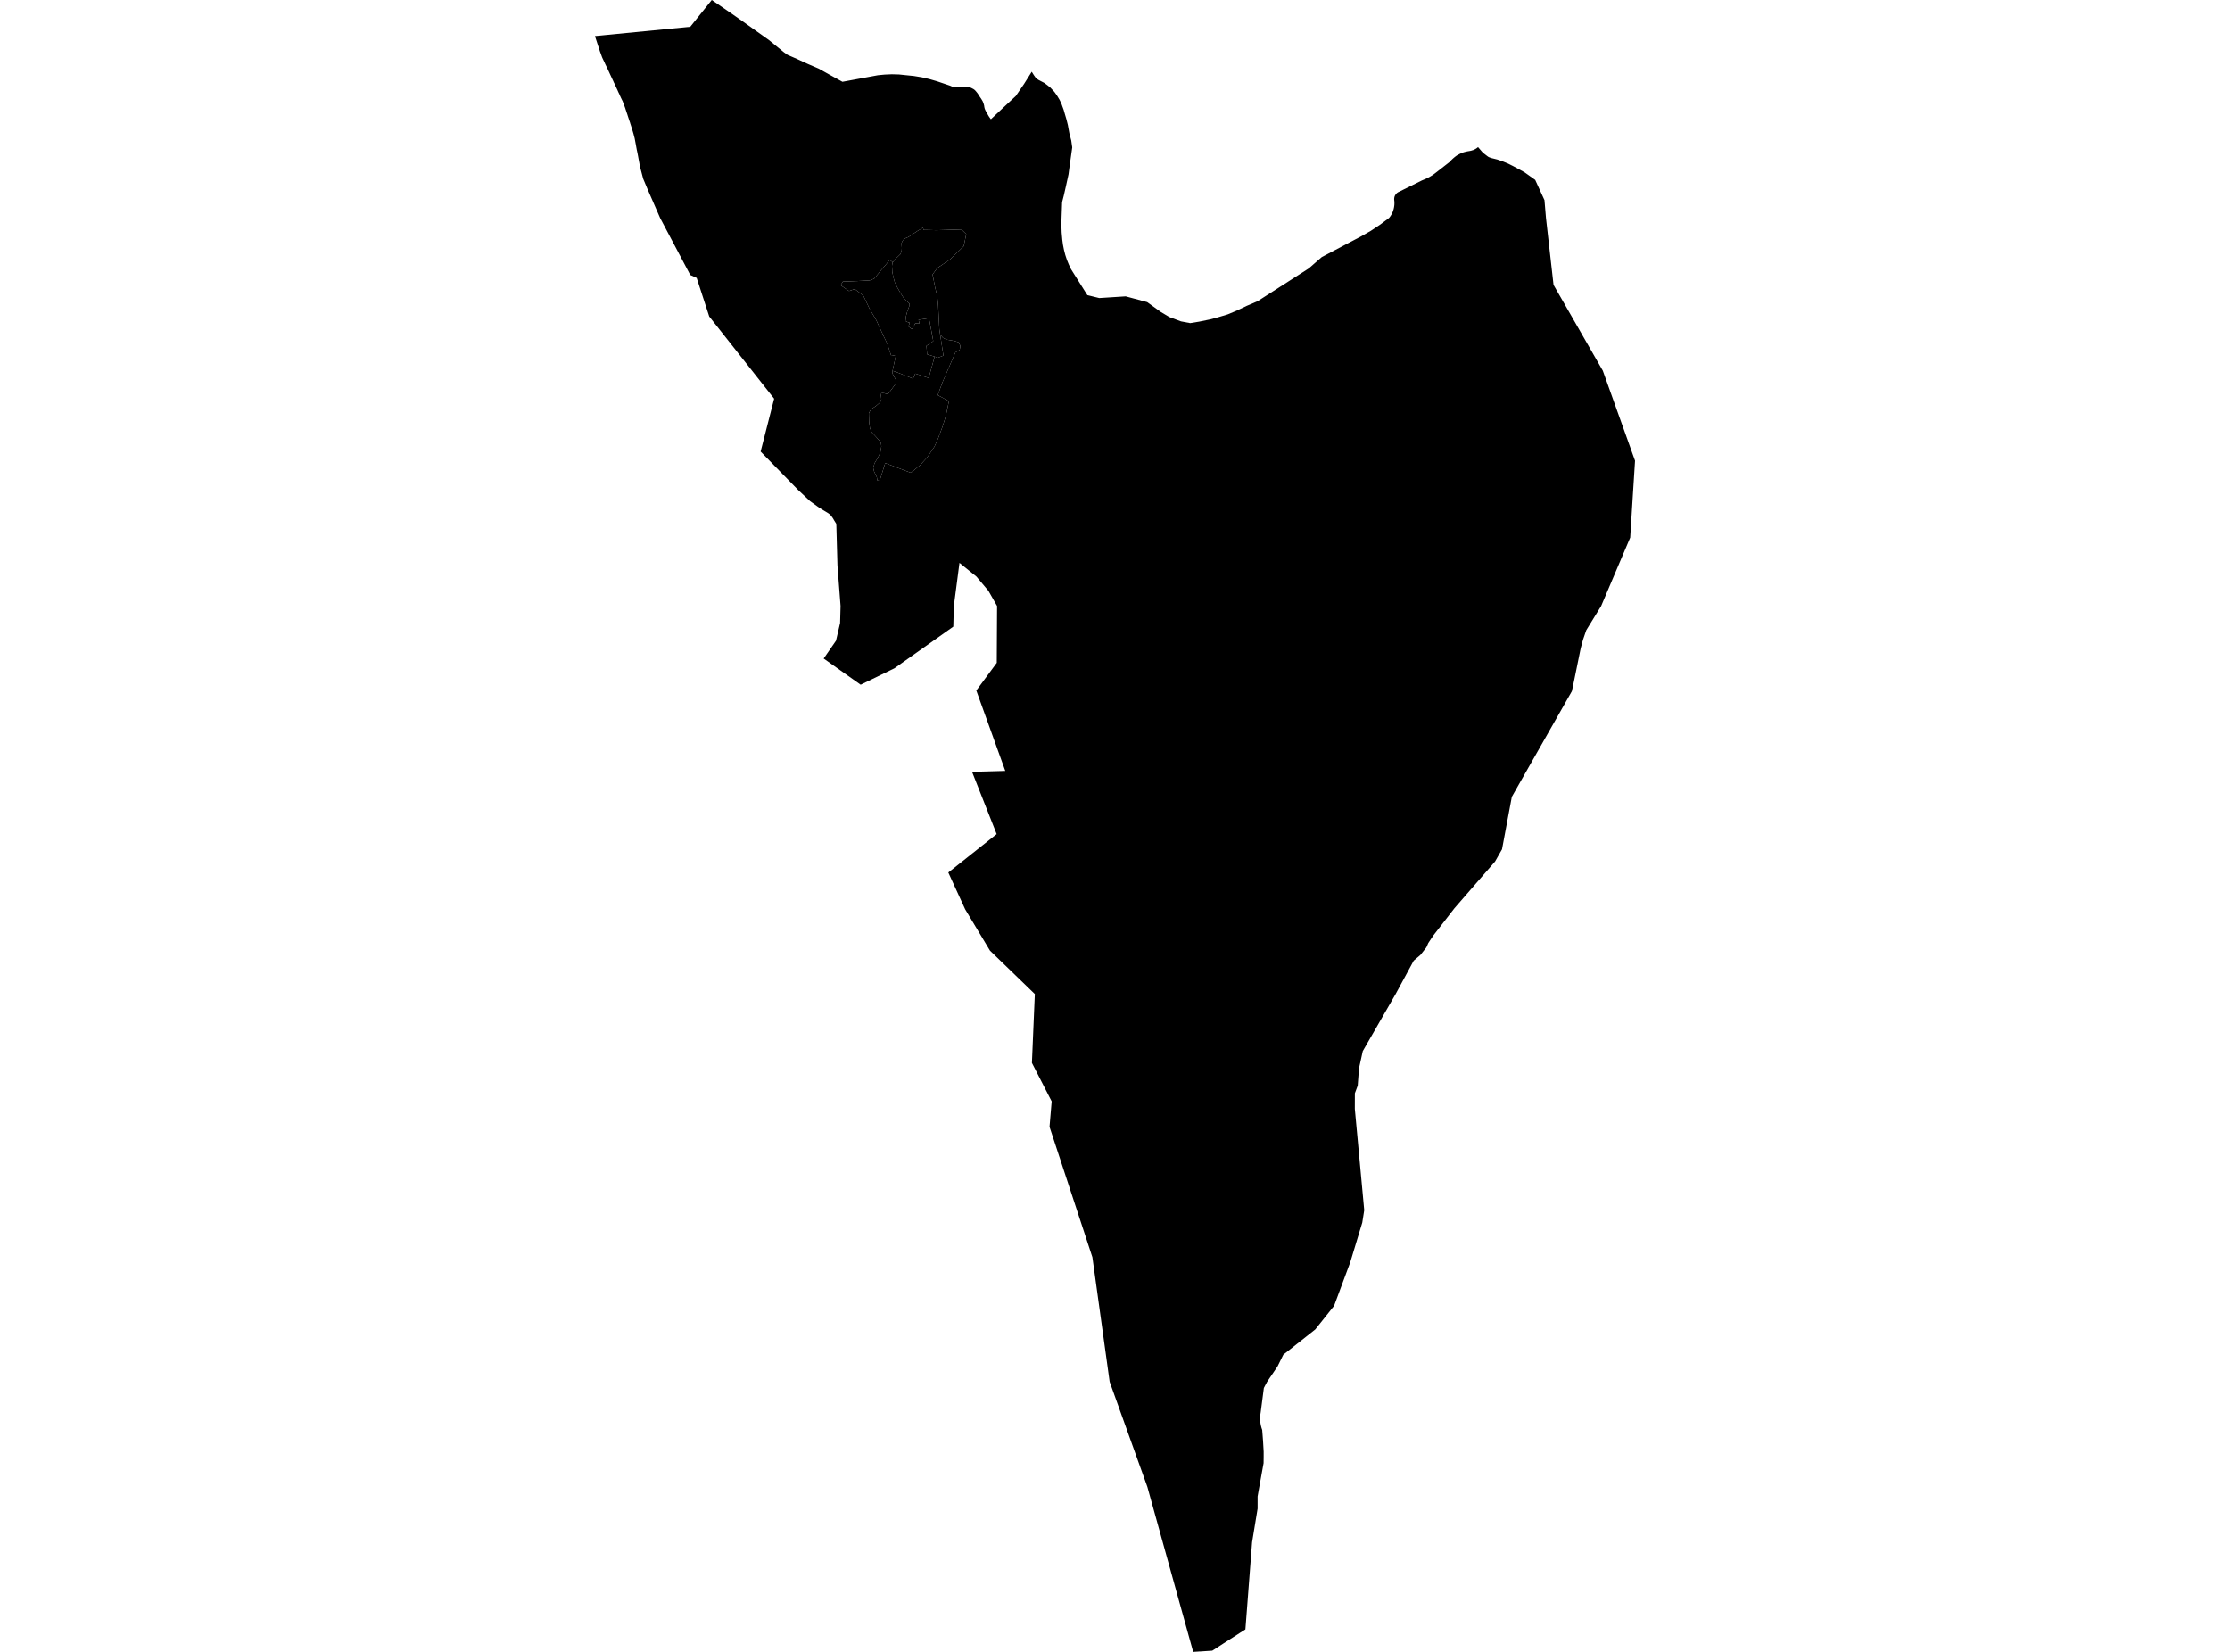 <?xml version='1.0'?>
<svg  baseProfile = 'tiny' width = '540' height = '400' stroke-linecap = 'round' stroke-linejoin = 'round' version='1.1' xmlns='http://www.w3.org/2000/svg'>
<path id='2001301001' title='2001301001'  d='M 226.327 86.351 224.506 85.794 224.339 83.741 225.993 82.598 224.961 77.042 222.434 77.432 222.648 78.352 221.626 78.287 221.291 78.974 220.808 79.68 219.972 79.049 220.307 78.138 220.009 78.092 219.257 77.739 219.396 76.54 219.721 75.332 220.26 73.948 220.223 73.502 219.823 73.139 218.978 72.378 218.132 71.077 217.296 69.627 216.683 68.364 216.293 66.942 216.07 65.818 215.996 64.378 216.126 63.588 216.191 63.505 216.897 62.641 218.058 61.526 218.198 61.126 218.337 60.68 218.383 60.048 218.3 58.933 218.439 58.59 218.662 58.181 218.932 57.921 219.377 57.633 219.823 57.456 220.223 57.233 222.202 55.904 223.54 55.124 223.624 55.672 225.119 55.7 226.736 55.747 232.812 55.561 233.974 56.685 233.37 59.612 230.025 62.854 226.931 64.935 225.826 66.468 226.429 69.535 226.968 71.774 227.173 74.013 227.47 79.736 227.656 80.981 228.455 86.101 227.136 86.621 226.327 86.351 Z' />
<path id='2001301002' title='2001301002'  d='M 226.327 86.351 224.878 91.527 221.626 90.467 221.106 91.684 217.12 90.114 216.135 89.789 216.971 85.933 215.828 86.193 214.825 83.155 213.849 81.139 212.186 77.516 210.625 74.868 209.037 71.551 207.754 70.584 207.067 70.073 206.742 70.073 205.599 70.473 203.555 69.061 204.112 68.187 207.411 68.067 210.588 67.899 210.96 67.779 211.694 67.463 213.431 65.335 214.676 63.886 215.234 63.133 215.522 62.994 216.191 63.505 216.126 63.588 215.996 64.378 216.07 65.818 216.293 66.942 216.683 68.364 217.296 69.627 218.132 71.077 218.978 72.378 219.823 73.139 220.223 73.502 220.26 73.948 219.721 75.332 219.396 76.54 219.257 77.739 220.009 78.092 220.307 78.138 219.972 79.049 220.808 79.68 221.291 78.974 221.626 78.287 222.648 78.352 222.434 77.432 224.961 77.042 225.993 82.598 224.339 83.741 224.506 85.794 226.327 86.351 Z' />
<path id='2001301003' title='2001301003'  d='M 227.656 80.981 228.334 81.78 229.18 82.226 231.075 82.561 232.097 82.858 232.571 83.75 232.385 84.744 231.354 85.329 228.195 92.641 227.08 95.68 229.784 97.138 229.031 100.771 228.25 103.261 227.136 106.244 226.281 108.148 224.543 110.731 222.815 112.636 220.567 114.485 214.36 112.134 213.013 116.436 212.465 116.343 212.326 115.553 211.675 114.187 211.461 113.333 211.759 112.199 212.576 110.843 213.171 109.607 213.431 108.065 213.329 107.312 212.967 106.727 211.768 105.38 211.108 104.701 210.672 103.707 210.467 102.202 210.402 100.111 210.662 99.526 211.108 98.978 212.065 98.355 213.162 97.408 213.422 96.674 213.32 95.763 213.394 95.234 213.729 95.178 214.277 95.243 214.676 95.419 215.187 95.224 216.153 93.933 216.999 92.753 217.073 92.288 216.711 91.554 216.386 90.969 216.135 90.477 216.135 90.114 216.135 89.789 217.12 90.114 221.106 91.684 221.626 90.467 224.878 91.527 226.327 86.351 227.136 86.621 228.455 86.101 227.656 80.981 Z' />
<path id='2001301004' title='2001301004'  d='M 212.679 18.211 214.249 18.062 215.958 17.988 217.677 18.034 219.387 18.211 221.31 18.406 223.224 18.722 225.101 19.158 226.959 19.697 230.137 20.775 230.499 20.942 230.657 20.998 230.806 21.044 230.963 21.081 231.121 21.1 231.289 21.128 231.372 21.147 231.447 21.147 231.605 21.128 231.772 21.128 231.93 21.109 232.088 21.072 232.311 21.026 232.534 20.97 232.933 20.951 233.333 20.951 233.732 20.979 234.122 21.016 234.522 21.081 234.903 21.184 235.117 21.249 235.321 21.351 235.516 21.453 235.711 21.555 235.897 21.685 236.074 21.825 236.38 22.169 236.678 22.54 236.947 22.93 237.189 23.33 237.579 23.887 237.932 24.473 238.034 24.705 238.127 24.928 238.201 25.17 238.266 25.393 238.322 25.634 238.341 25.82 238.378 26.006 238.415 26.182 238.471 26.368 238.545 26.535 238.619 26.712 238.703 26.879 239.381 28.078 239.558 28.347 239.744 28.607 239.948 28.877 240.896 27.985 243.915 25.16 245.978 23.246 247.985 20.31 249.834 17.374 250.335 18.173 250.884 18.945 251.45 19.335 252.156 19.706 252.872 20.078 253.615 20.626 254.358 21.221 255.315 22.243 255.919 23.079 256.56 24.138 256.997 25.021 257.285 25.829 257.564 26.582 257.843 27.567 258.205 28.784 258.577 30.252 258.948 32.277 259.404 34.015 259.645 35.696 259.097 39.571 258.911 40.937 258.744 42.209 258.103 45.136 257.592 47.385 257.192 48.945 257.053 52.801 257.016 54.548 257.081 56.323 257.239 58.069 257.406 59.305 257.647 60.522 257.963 61.749 258.354 62.929 258.827 64.09 259.366 65.205 263.306 71.467 266.177 72.173 267.087 72.117 272.588 71.764 277.791 73.158 281.089 75.537 283.161 76.772 285.985 77.822 288.206 78.24 290.371 77.887 293.037 77.339 294.979 76.819 297.255 76.14 299.504 75.202 301.901 74.059 304.521 72.944 316.925 64.991 320.074 62.25 329.635 57.215 331.958 55.886 334.197 54.399 336.343 52.792 336.566 52.532 336.77 52.225 336.956 51.919 337.123 51.593 337.263 51.268 337.384 50.924 337.486 50.581 337.56 50.237 337.616 49.875 337.653 49.531 337.662 49.159 337.653 48.815 337.616 48.453 337.607 48.332 337.597 48.211 337.607 48.081 337.616 47.988 337.634 47.858 337.653 47.738 337.69 47.617 337.727 47.515 337.774 47.394 337.83 47.292 337.885 47.199 337.95 47.097 338.025 46.994 338.099 46.911 338.183 46.827 338.266 46.753 338.359 46.669 338.461 46.613 338.564 46.53 338.666 46.493 344.287 43.705 344.974 43.417 345.653 43.12 346.303 42.758 346.935 42.377 347.539 41.931 351.134 39.134 351.422 38.79 351.738 38.484 352.073 38.186 352.417 37.908 352.788 37.638 353.178 37.425 353.569 37.22 353.978 37.044 354.405 36.876 354.832 36.765 355.269 36.663 355.715 36.588 355.984 36.542 356.245 36.486 356.505 36.402 356.765 36.328 357.016 36.207 357.257 36.087 357.49 35.947 357.713 35.78 357.917 35.622 359.078 36.969 360.11 37.768 360.249 37.87 360.398 37.973 360.556 38.056 360.714 38.121 360.881 38.177 361.048 38.242 361.215 38.289 362.562 38.623 363.891 39.078 365.183 39.608 366.428 40.23 369.15 41.708 371.751 43.557 374 48.462 374.362 52.792 376.193 68.986 381.488 78.203 388.132 89.78 392.759 102.713 395.927 111.567 395.369 120.375 394.756 130.177 387.713 146.762 384.118 152.606 383.328 154.91 382.771 156.982 381.154 164.908 380.634 167.379 372.894 180.99 369.679 186.639 366.093 192.948 363.715 205.658 362.033 208.613 352.194 219.939 347.056 226.563 345.857 228.366 345.393 229.416 343.962 231.237 342.336 232.621 337.96 240.695 329.997 254.529 329.087 258.683 328.771 262.882 328.083 264.74 328.074 268.522 330.35 293.05 329.876 296.051 326.978 305.63 323.047 316.213 318.495 321.927 310.765 328.031 309.343 330.902 306.835 334.6 306.045 336.096 305.283 341.977 305.209 342.46 305.153 342.925 305.144 343.417 305.153 343.9 305.19 344.393 305.264 344.857 305.357 345.322 305.487 345.796 305.645 346.26 305.85 348.936 305.998 351.491 305.998 352.736 305.98 354.297 304.902 360.271 304.53 362.362 304.53 365.307 303.192 373.474 301.576 394.555 301.446 394.639 300.823 395.039 300.247 395.401 298.946 396.246 298.714 396.386 298.649 396.423 298.565 396.488 297.896 396.906 297.72 397.027 297.404 397.231 296.893 397.556 296.363 397.891 295.713 398.318 294.589 399.043 294.004 399.424 293.558 399.703 293.39 399.721 292.74 399.758 292.164 399.796 291.885 399.814 291.356 399.851 290.789 399.889 290.519 399.907 290.334 399.907 289.86 399.944 289.414 399.963 289.079 400 288.931 400 277.837 360.048 268.704 334.591 264.523 304.432 254.47 273.846 254.145 272.87 254.665 266.701 249.88 257.382 250.586 240.704 239.734 230.205 233.714 220.18 229.635 211.279 241.342 201.979 235.386 186.9 243.432 186.677 236.417 167.212 241.37 160.504 241.444 146.753 239.344 143.064 236.427 139.599 232.339 136.3 230.973 146.753 230.843 151.742 216.581 161.832 208.414 165.809 203.518 162.343 199.457 159.463 202.44 155.152 203.434 150.869 203.545 146.753 202.793 136.941 202.514 126.851 201.975 125.987 201.771 125.625 201.548 125.281 201.297 124.956 201.186 124.807 201.065 124.686 200.935 124.566 200.795 124.445 200.656 124.343 200.507 124.24 198.426 122.986 196.159 121.351 193.297 118.675 184.183 109.338 184.257 109.077 187.463 96.544 174.855 80.572 171.742 76.633 168.704 67.295 167.152 66.589 159.859 52.801 156.83 45.861 155.752 43.287 154.972 40.323 154.916 40.035 154.869 39.775 154.804 39.385 154.73 39.004 154.591 38.251 154.498 37.74 154.47 37.601 154.414 37.294 154.377 37.109 154.284 36.663 154.182 36.198 154.163 36.068 154.135 35.929 154.108 35.789 154.061 35.52 154.005 35.195 153.968 34.99 153.875 34.507 153.838 34.284 153.82 34.238 153.792 34.043 153.773 33.978 153.736 33.755 153.68 33.467 153.624 33.262 153.504 32.798 153.401 32.389 153.383 32.333 153.178 31.636 153.086 31.357 153.076 31.311 153.021 31.153 152.955 30.949 152.844 30.577 152.816 30.503 152.705 30.15 152.612 29.871 152.575 29.722 152.5 29.499 152.444 29.341 152.352 29.072 152.259 28.793 152.008 28.041 151.933 27.79 151.859 27.567 151.813 27.446 151.738 27.204 151.45 26.35 151.432 26.266 151.395 26.164 151.32 25.959 151.274 25.839 151.051 25.244 150.893 24.817 150.781 24.519 150.744 24.436 150.633 24.231 150.308 23.562 150.233 23.376 150.168 23.256 150.075 23.033 149.927 22.698 149.908 22.661 149.778 22.401 149.685 22.196 149.611 22.029 149.499 21.769 149.351 21.462 149.23 21.193 148.97 20.626 148.932 20.543 148.886 20.44 148.784 20.217 148.756 20.18 148.654 19.976 148.486 19.586 148.319 19.242 148.282 19.158 148.096 18.768 148.031 18.629 147.957 18.471 147.743 18.015 147.511 17.504 147.492 17.467 147.353 17.161 147.269 16.975 147.084 16.594 146.944 16.306 146.823 16.046 146.638 15.674 146.545 15.488 146.507 15.386 146.294 14.921 146.164 14.661 146.108 14.531 145.996 14.308 145.848 13.983 145.746 13.742 145.718 13.639 145.653 13.472 145.616 13.37 145.495 13.026 145.411 12.803 145.355 12.645 145.328 12.58 145.262 12.394 145.253 12.357 144.965 11.465 144.928 11.363 144.817 11.038 144.705 10.685 144.566 10.257 144.436 9.858 144.315 9.486 144.231 9.226 144.175 9.059 144.073 8.734 167.152 6.485 172.355 0 176.843 3.075 178.831 4.46 181.089 6.058 186.199 9.691 189.804 12.636 190.714 13.286 192.935 14.253 195.62 15.488 198.296 16.64 200.86 18.08 204.001 19.809 212.539 18.229 212.679 18.211 Z M 216.191 63.505 215.522 62.994 215.234 63.133 214.676 63.886 213.431 65.335 211.694 67.463 210.96 67.779 210.588 67.899 207.411 68.067 204.112 68.187 203.555 69.061 205.599 70.473 206.742 70.073 207.067 70.073 207.754 70.584 209.037 71.551 210.625 74.868 212.186 77.516 213.849 81.139 214.825 83.155 215.828 86.193 216.971 85.933 216.135 89.789 216.135 90.114 216.135 90.477 216.386 90.969 216.711 91.554 217.073 92.288 216.999 92.753 216.153 93.933 215.187 95.224 214.676 95.419 214.277 95.243 213.729 95.178 213.394 95.234 213.32 95.763 213.422 96.674 213.162 97.408 212.065 98.355 211.108 98.978 210.662 99.526 210.402 100.111 210.467 102.202 210.672 103.707 211.108 104.701 211.768 105.38 212.967 106.727 213.329 107.312 213.431 108.065 213.171 109.607 212.576 110.843 211.759 112.199 211.461 113.333 211.675 114.187 212.326 115.553 212.465 116.343 213.013 116.436 214.36 112.134 220.567 114.485 222.815 112.636 224.543 110.731 226.281 108.148 227.136 106.244 228.25 103.261 229.031 100.771 229.784 97.138 227.08 95.68 228.195 92.641 231.354 85.329 232.385 84.744 232.571 83.75 232.097 82.858 231.075 82.561 229.18 82.226 228.334 81.78 227.656 80.981 227.47 79.736 227.173 74.013 226.968 71.774 226.429 69.535 225.826 66.468 226.931 64.935 230.025 62.854 233.37 59.612 233.974 56.685 232.812 55.561 226.736 55.747 225.119 55.7 223.624 55.672 223.54 55.124 222.202 55.904 220.223 57.233 219.823 57.456 219.377 57.633 218.932 57.921 218.662 58.181 218.439 58.59 218.3 58.933 218.383 60.048 218.337 60.68 218.198 61.126 218.058 61.526 216.897 62.641 216.191 63.505 Z' />
</svg>